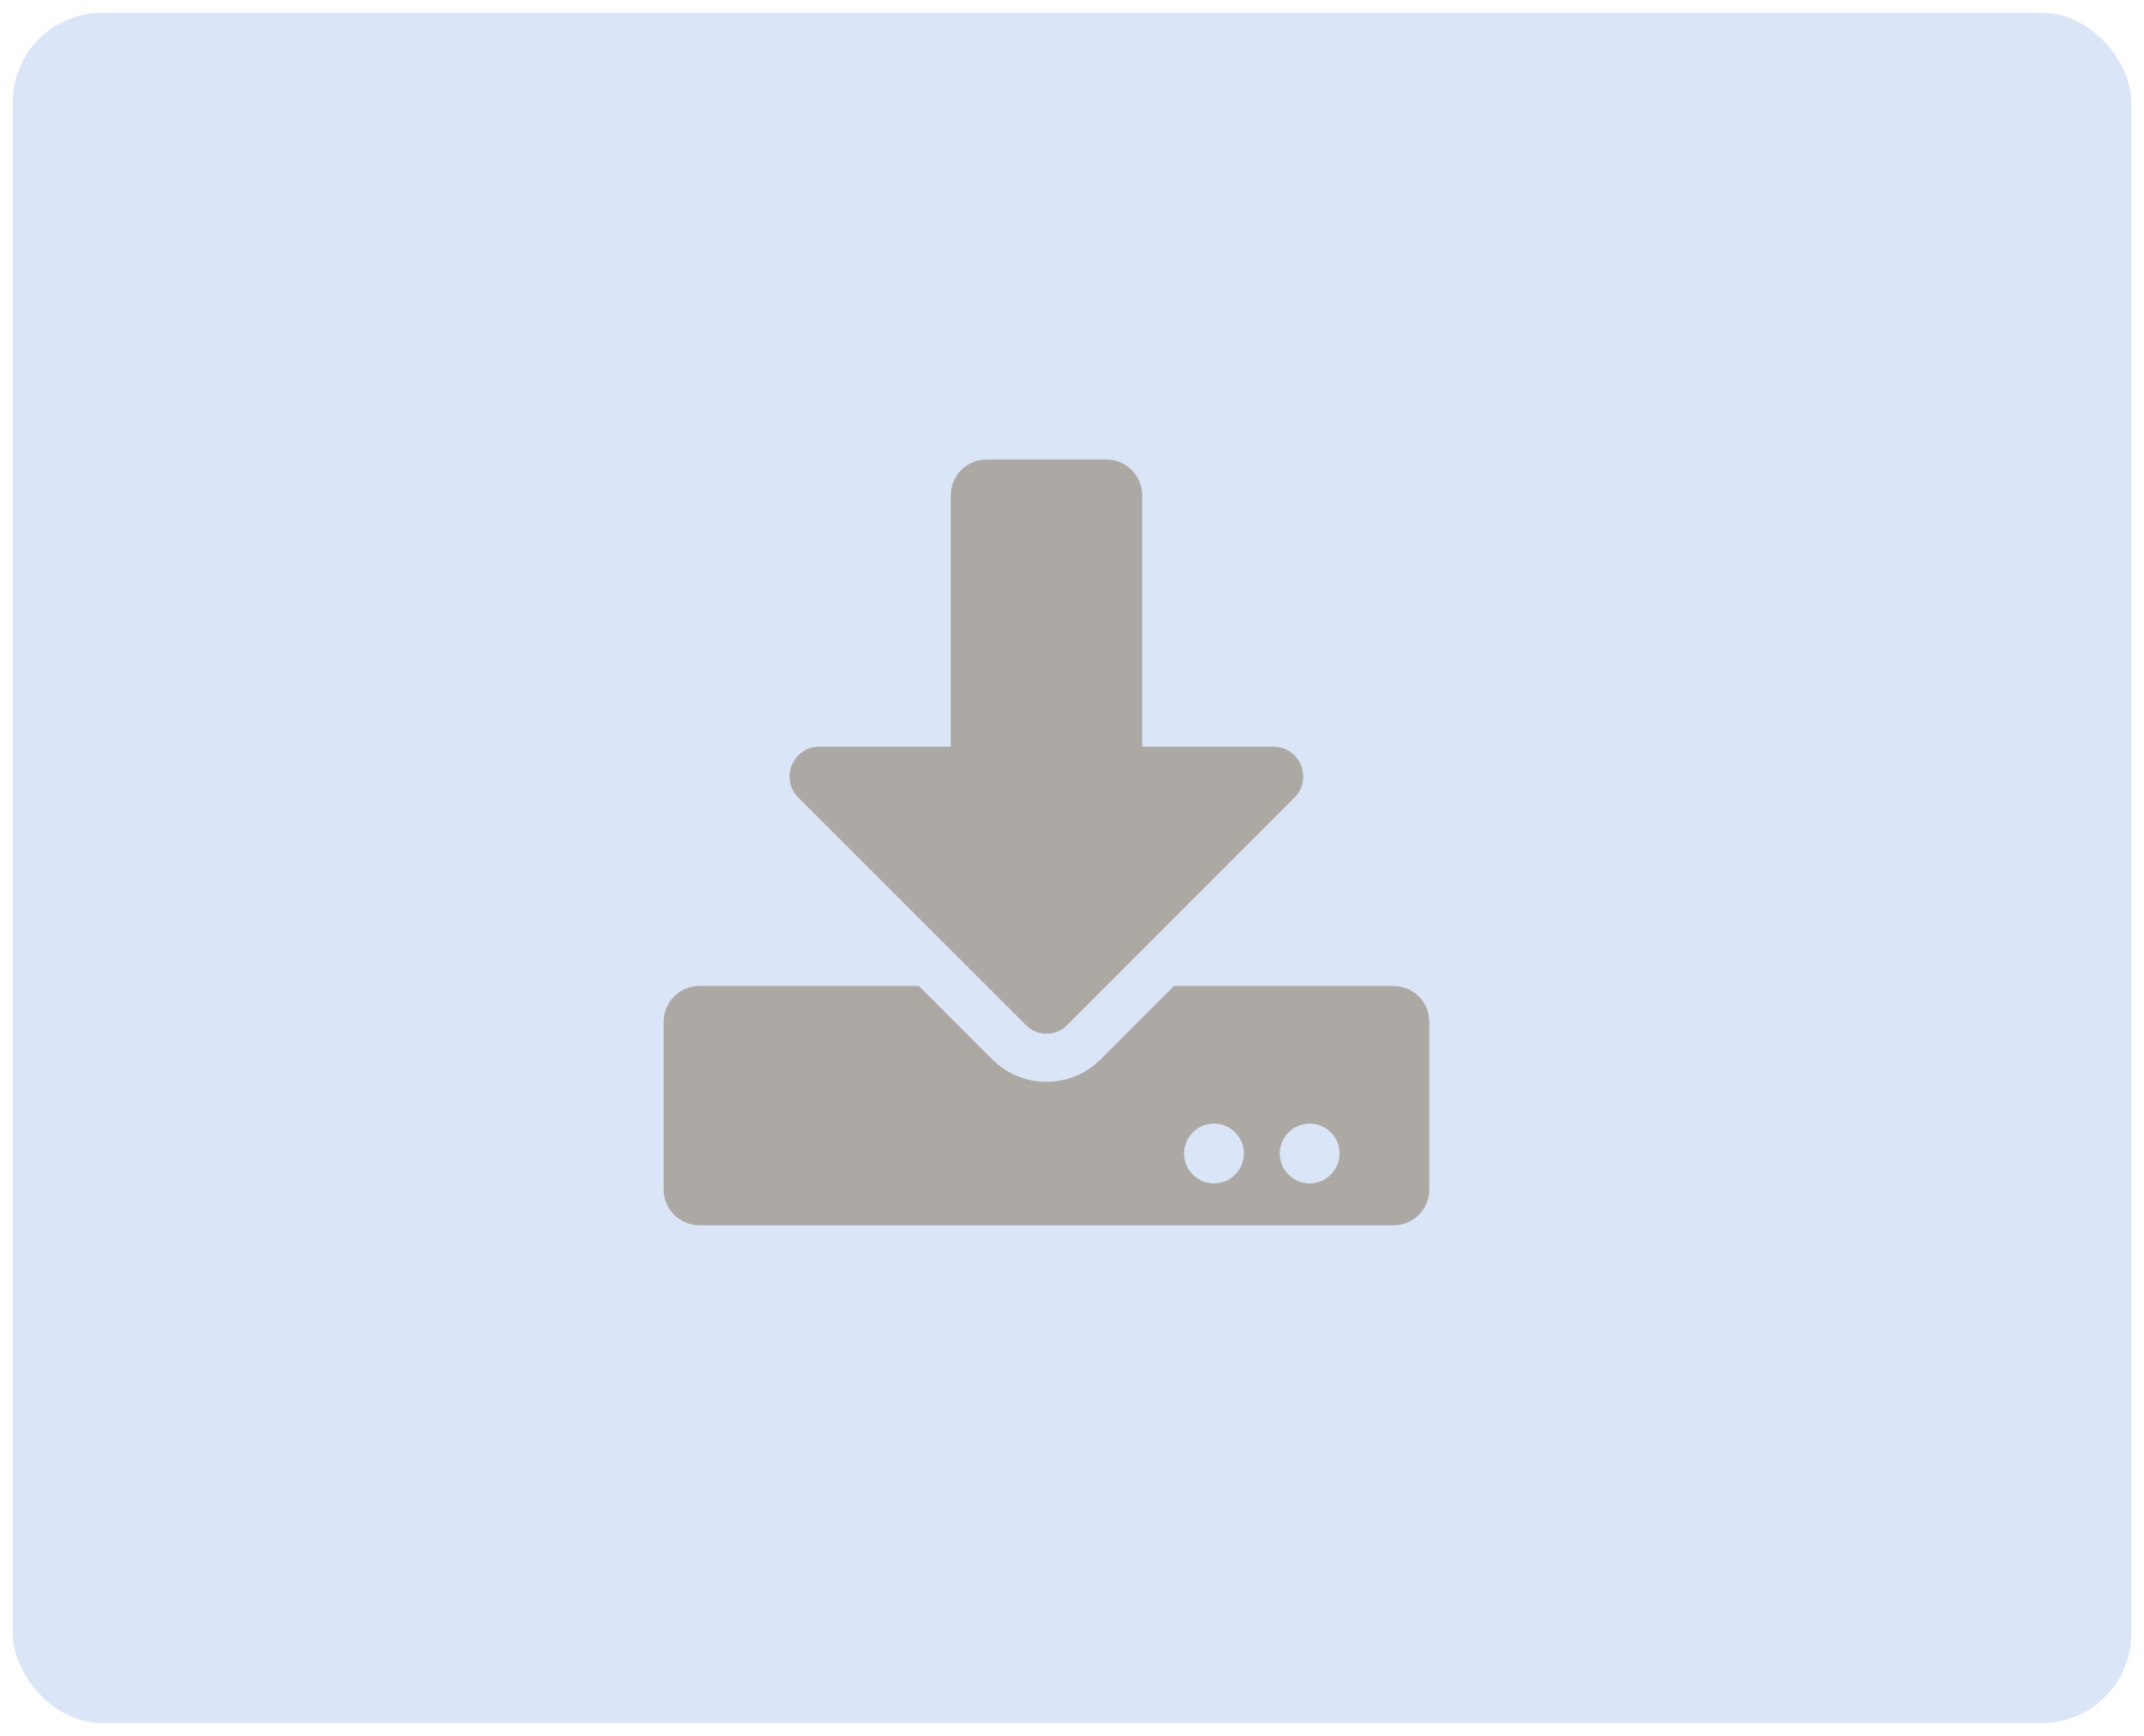<svg xmlns="http://www.w3.org/2000/svg" width="42" height="34" viewBox="0 0 42 34" fill="none">
    <rect x="0.25" y="0.25" width="41.5" height="33.5" rx="1.75" fill="#DBE5F8"/>
    <path d="M19.328 9H21.672C22.061 9 22.375 9.313 22.375 9.703V14.625H24.944C25.466 14.625 25.727 15.255 25.357 15.624L20.901 20.083C20.682 20.303 20.321 20.303 20.102 20.083L15.64 15.624C15.271 15.255 15.531 14.625 16.053 14.625H18.625V9.703C18.625 9.313 18.939 9 19.328 9ZM28 20.016V23.297C28 23.686 27.686 24 27.297 24H13.703C13.313 24 13 23.686 13 23.297V20.016C13 19.626 13.313 19.312 13.703 19.312H18.001L19.436 20.748C20.025 21.337 20.975 21.337 21.564 20.748L22.999 19.312H27.297C27.686 19.312 28 19.626 28 20.016ZM24.367 22.594C24.367 22.271 24.104 22.008 23.781 22.008C23.459 22.008 23.195 22.271 23.195 22.594C23.195 22.916 23.459 23.18 23.781 23.18C24.104 23.18 24.367 22.916 24.367 22.594ZM26.242 22.594C26.242 22.271 25.979 22.008 25.656 22.008C25.334 22.008 25.07 22.271 25.07 22.594C25.07 22.916 25.334 23.18 25.656 23.18C25.979 23.18 26.242 22.916 26.242 22.594Z" fill="#ACA9A5"/>
</svg>